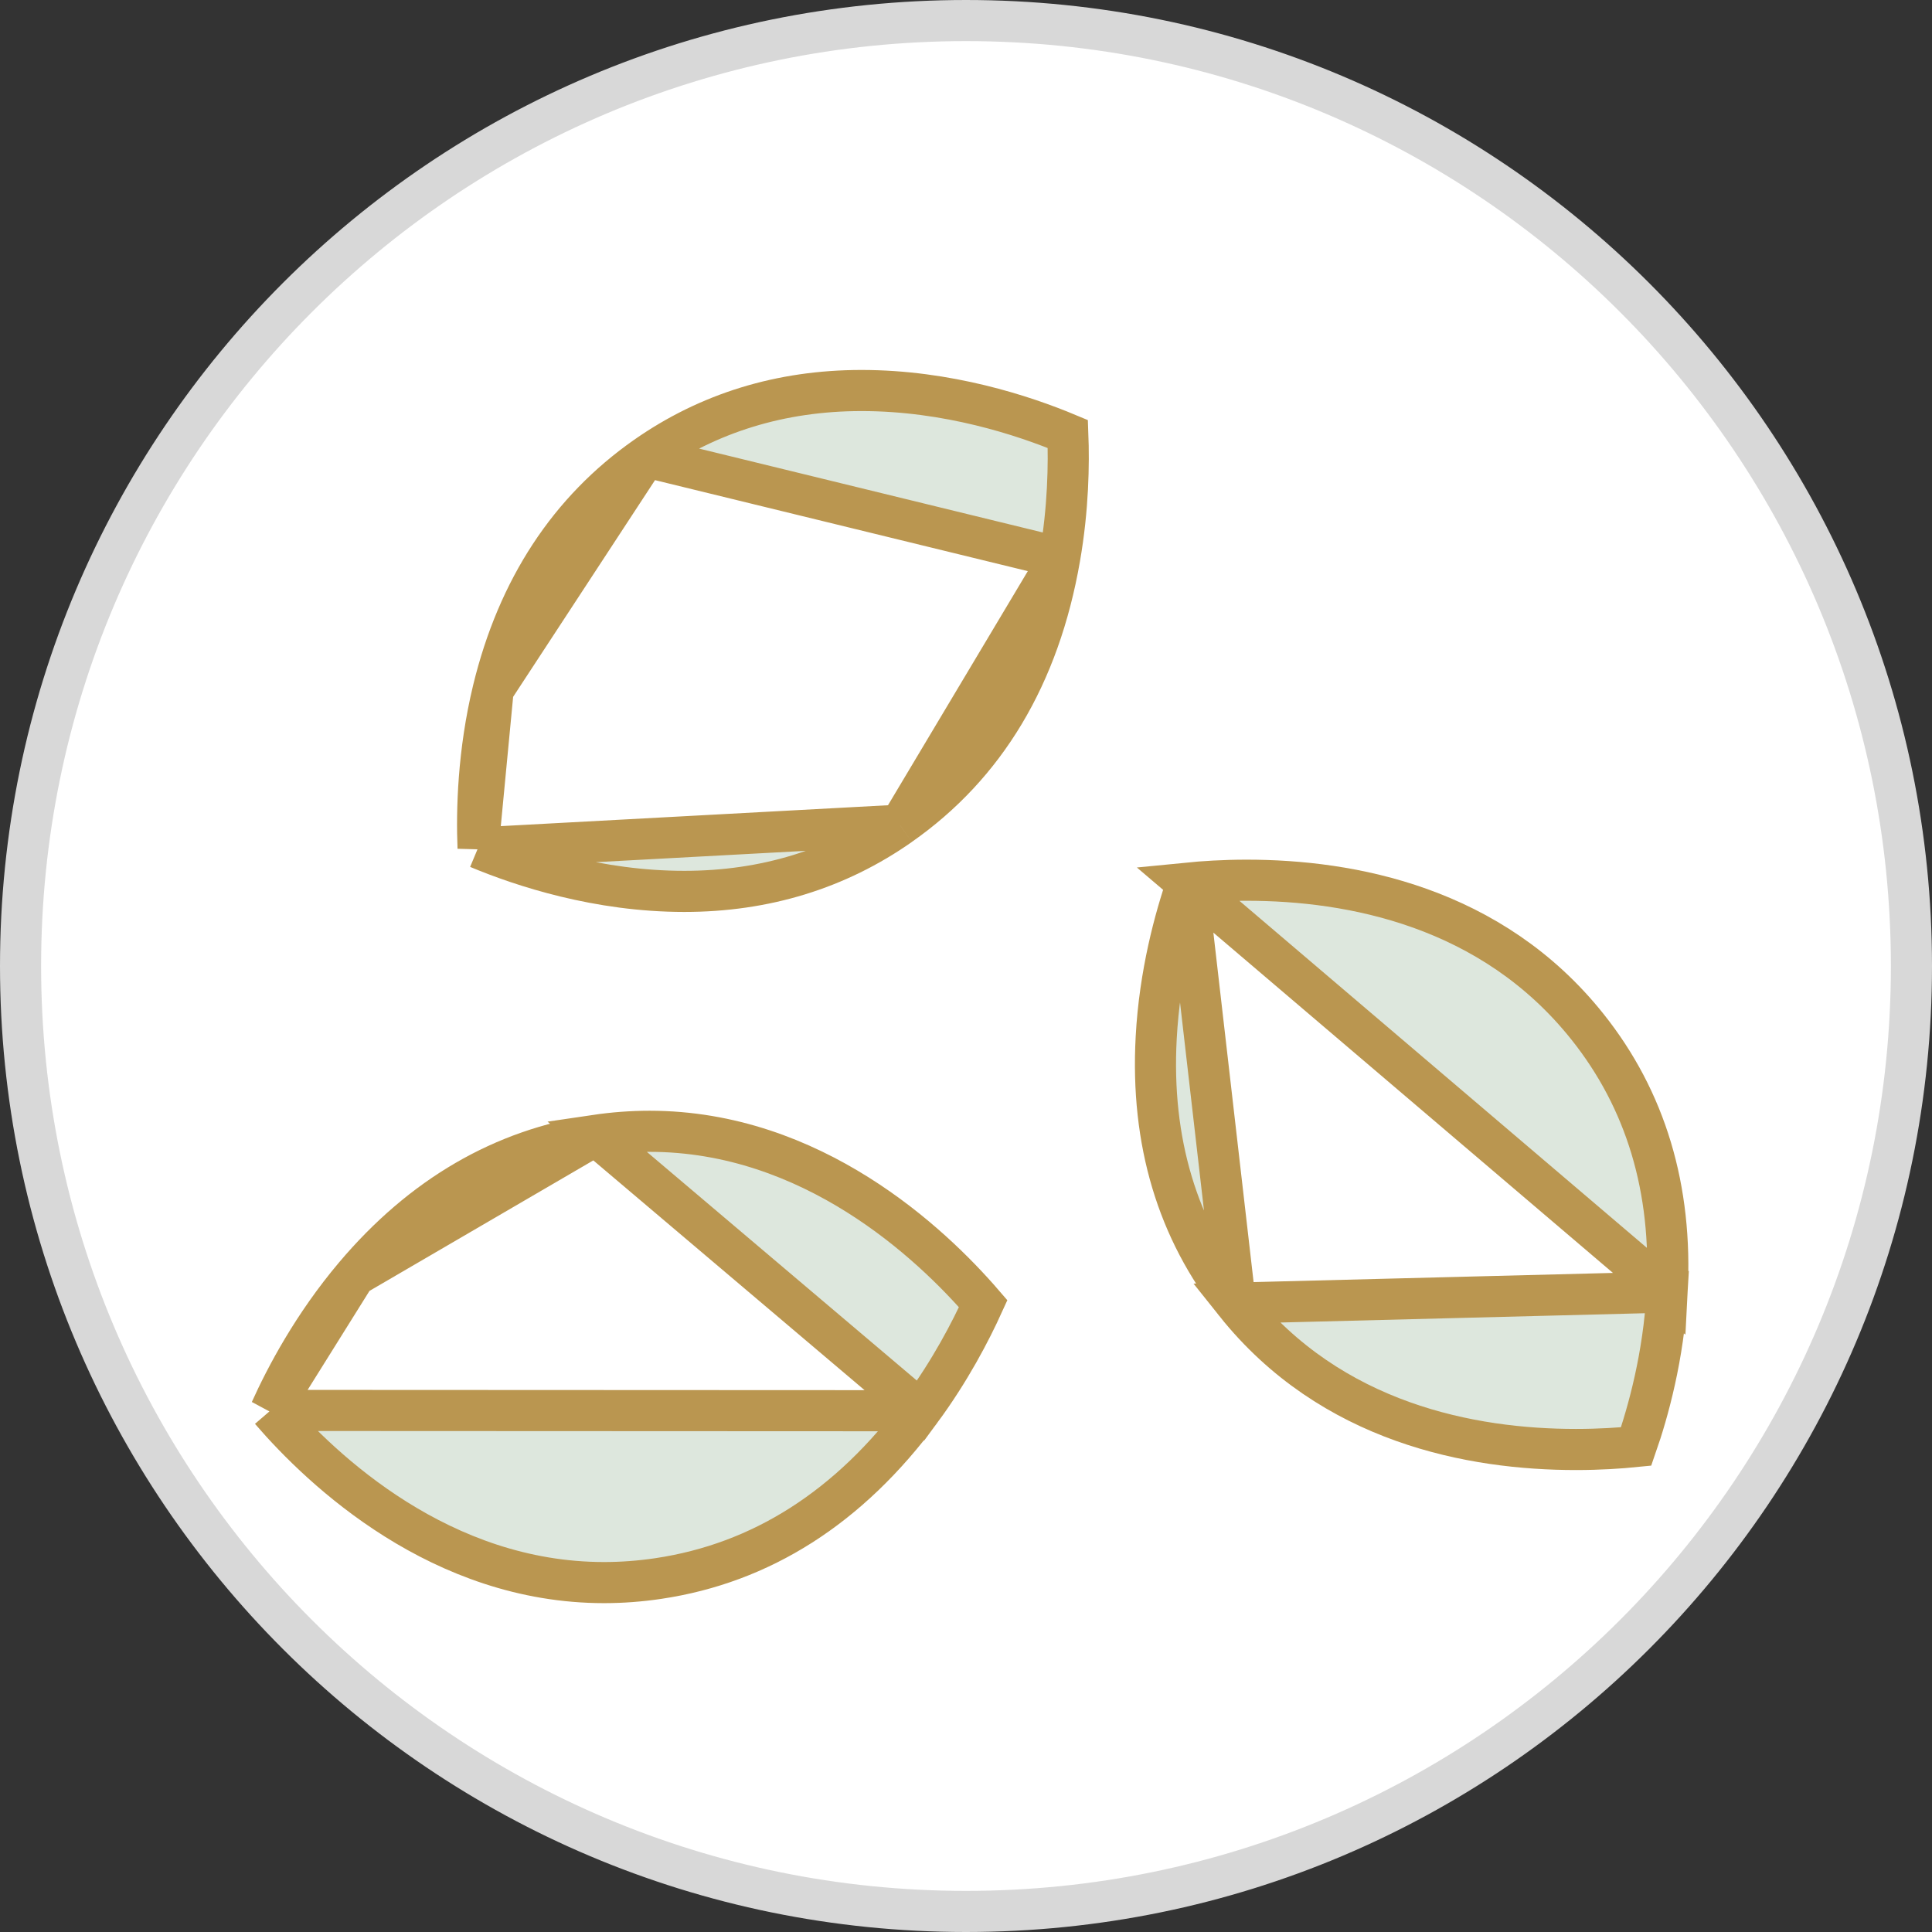 <svg width="47" height="47" viewBox="0 0 47 47" fill="none" xmlns="http://www.w3.org/2000/svg">
<rect x="0" y="0" width="47" height="47" fill="#333333" stroke="none"/>
<path d="M46.5 23.5C46.5 36.203 36.203 46.5 23.5 46.5C10.797 46.5 0.5 36.203 0.5 23.5C0.5 10.797 10.797 0.5 23.5 0.5C36.203 0.5 46.5 10.797 46.5 23.5Z" fill="white" stroke="#D8D8D8"/>
<mask id="mask0" mask-type="alpha" maskUnits="userSpaceOnUse" x="0" y="0" width="47" height="47">
<path d="M23.5 47C36.479 47 47 36.479 47 23.5C47 10.521 36.479 0 23.5 0C10.521 0 0 10.521 0 23.5C0 36.479 10.521 47 23.5 47Z" fill="white"/>
</mask>
<g mask="url(#mask0)">
<path d="M15.71 11.111L15.71 11.111C13.849 12.415 12.597 14.312 11.997 16.782L15.71 11.111ZM15.71 11.111C17.233 10.044 18.995 9.5 20.959 9.5C23.053 9.5 24.896 10.106 25.977 10.558C26.005 11.287 25.989 12.372 25.78 13.569L25.78 13.569M15.71 11.111L25.78 13.569M25.78 13.569C25.28 16.451 23.966 18.623 21.895 20.073L21.895 20.074M25.78 13.569L21.895 20.074M21.895 20.074C20.372 21.142 18.611 21.685 16.647 21.685H16.646C14.553 21.685 12.71 21.08 11.63 20.628M21.895 20.074L11.63 20.628M11.63 20.628C11.594 19.726 11.627 18.311 11.997 16.782L11.63 20.628Z" fill="#DDE7DD" stroke="#BA9650"/>
<path d="M22.397 34.319L22.397 34.319C23.118 33.342 23.616 32.38 23.918 31.715C22.646 30.24 19.753 27.521 15.804 27.521C15.37 27.521 14.927 27.554 14.487 27.619L22.397 34.319ZM22.397 34.319C20.661 36.673 18.515 38.029 16.015 38.401C15.573 38.467 15.13 38.5 14.696 38.5C10.732 38.5 7.848 35.782 6.582 34.312M22.397 34.319L6.582 34.312M6.582 34.312C6.953 33.489 7.614 32.237 8.63 31.034L6.582 34.312ZM8.63 31.034C10.27 29.092 12.239 27.955 14.486 27.62L8.63 31.034Z" fill="#DDE7DD" stroke="#BA9650"/>
<path d="M30.052 31.701L30.052 31.701C32.383 34.627 35.808 35.262 38.339 35.262C38.908 35.262 39.408 35.229 39.802 35.189C40.097 34.342 40.471 32.99 40.556 31.433L30.052 31.701ZM30.052 31.701C28.645 29.934 27.991 27.772 28.127 25.245L28.127 25.245C28.21 23.687 28.583 22.334 28.876 21.485M30.052 31.701L28.876 21.485M28.876 21.485C29.269 21.446 29.765 21.413 30.327 21.413C32.858 21.413 36.287 22.049 38.62 24.98L38.62 24.98C40.033 26.753 40.69 28.915 40.556 31.432L28.876 21.485Z" fill="#DDE7DD" stroke="#BA9650"/>
</g>
</svg>
